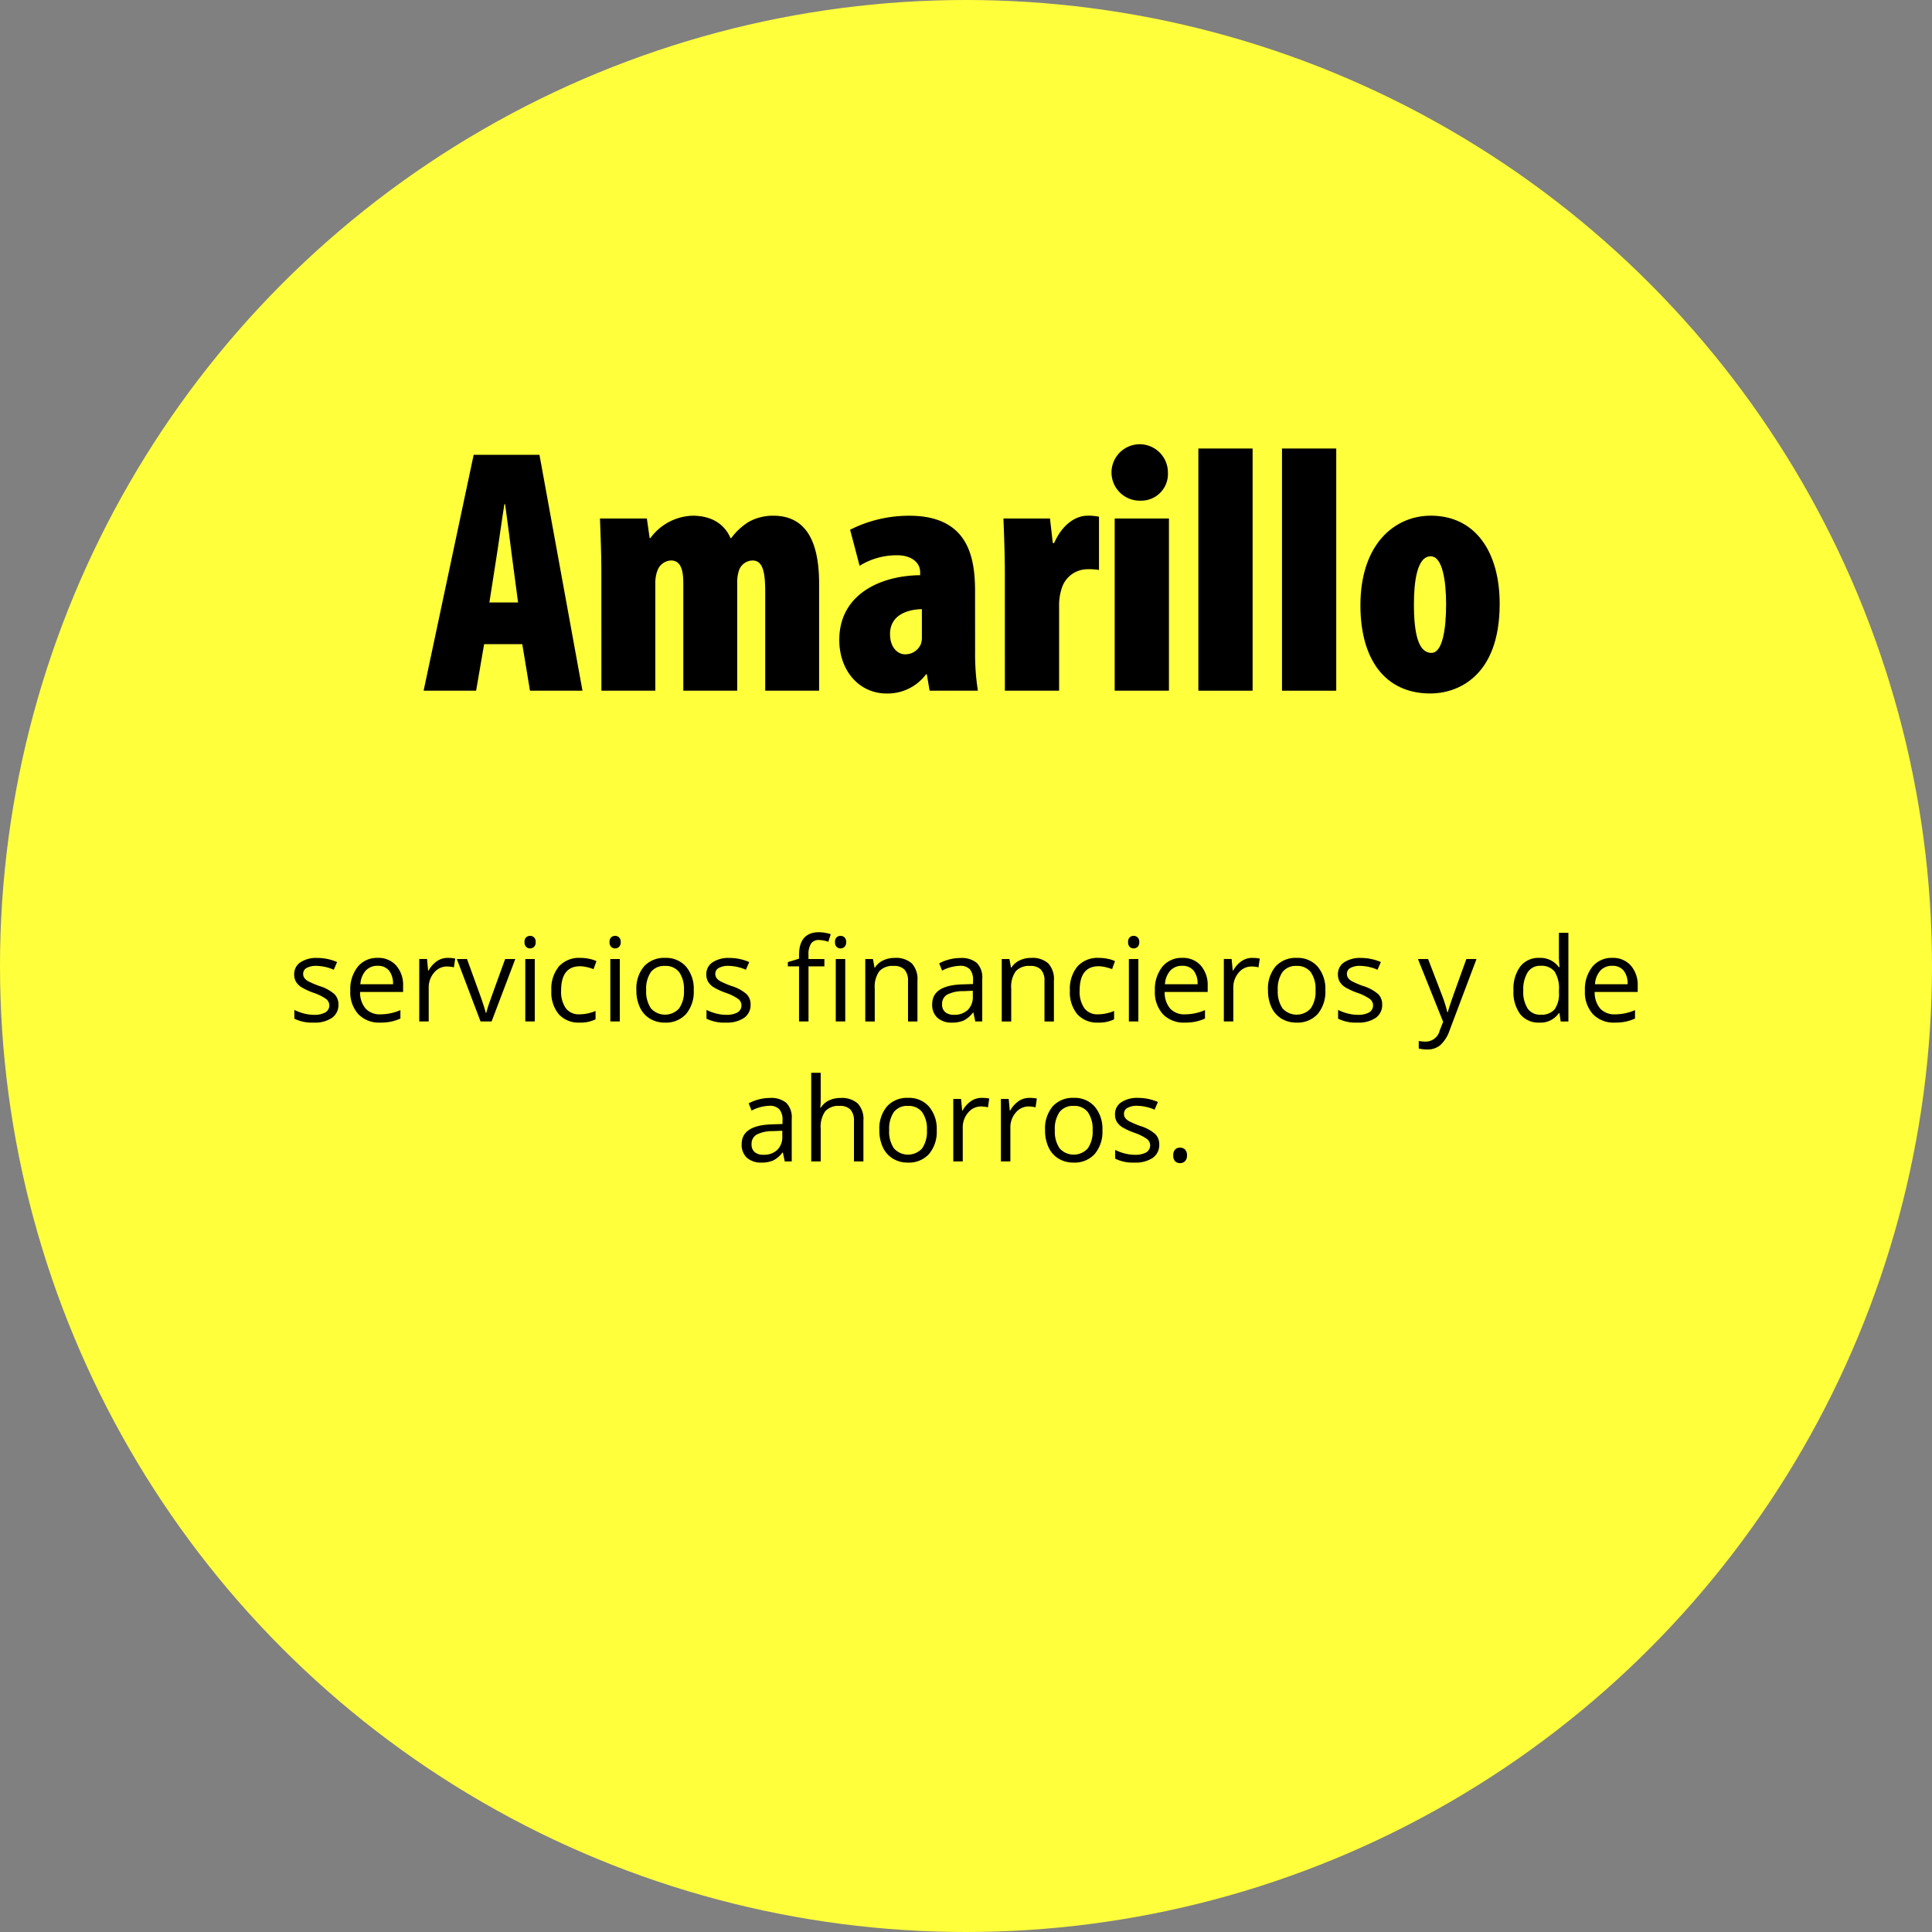 <svg xmlns="http://www.w3.org/2000/svg" width="265" height="265" viewBox="0 0 265 265">
  <rect x="0" y="0" width="265" height="265" fill="#808080" stroke="none"/>
  <g id="Grupo_14192" data-name="Grupo 14192" transform="translate(-15029 1932.653)">
    <circle id="Elipse_873" data-name="Elipse 873" cx="132.5" cy="132.5" r="132.5" transform="translate(15029 -1932.653)" fill="#ffff3c"/>
    <path id="Trazado_22790" data-name="Trazado 22790" d="M3420.557,5444.591a2.146,2.146,0,0,1-.891,1.844,4.188,4.188,0,0,1-2.5.648,5.441,5.441,0,0,1-2.656-.539v-1.2a6.434,6.434,0,0,0,1.324.492,5.52,5.52,0,0,0,1.363.18,3.1,3.1,0,0,0,1.563-.325,1.115,1.115,0,0,0,.113-1.843,6.769,6.769,0,0,0-1.691-.84,9.209,9.209,0,0,1-1.7-.777,2.334,2.334,0,0,1-.75-.754,1.974,1.974,0,0,1-.246-1.008,1.925,1.925,0,0,1,.852-1.653,3.975,3.975,0,0,1,2.336-.6,6.833,6.833,0,0,1,2.7.563l-.461,1.054a6.207,6.207,0,0,0-2.336-.531,2.7,2.7,0,0,0-1.391.289.893.893,0,0,0-.468.8.97.97,0,0,0,.175.586,1.745,1.745,0,0,0,.567.461,13.056,13.056,0,0,0,1.5.633,5.6,5.6,0,0,1,2.058,1.117A1.97,1.97,0,0,1,3420.557,5444.591Z" transform="translate(11654.865 -7239.473)"/>
    <path id="Trazado_22791" data-name="Trazado 22791" d="M3426.283,5447.083a3.938,3.938,0,0,1-3-1.156,4.479,4.479,0,0,1-1.1-3.211,4.963,4.963,0,0,1,1.02-3.289,3.386,3.386,0,0,1,2.738-1.219,3.227,3.227,0,0,1,2.547,1.059,4.056,4.056,0,0,1,.938,2.793v.82h-5.9a3.4,3.4,0,0,0,.762,2.289,2.636,2.636,0,0,0,2.035.781,6.888,6.888,0,0,0,2.734-.578v1.156a6.754,6.754,0,0,1-1.3.426A7.322,7.322,0,0,1,3426.283,5447.083Zm-.351-7.789a2.118,2.118,0,0,0-1.645.672,3.1,3.1,0,0,0-.723,1.859h4.477a2.857,2.857,0,0,0-.547-1.879A1.928,1.928,0,0,0,3425.932,5439.294Z" transform="translate(11654.865 -7239.473)"/>
    <path id="Trazado_22792" data-name="Trazado 22792" d="M3435.549,5438.208a5.029,5.029,0,0,1,1.023.094l-.179,1.2a4.423,4.423,0,0,0-.938-.117,2.283,2.283,0,0,0-1.777.843,3.08,3.08,0,0,0-.739,2.1v4.594h-1.3v-8.563h1.07l.148,1.586h.063a3.752,3.752,0,0,1,1.148-1.289A2.589,2.589,0,0,1,3435.549,5438.208Z" transform="translate(11654.865 -7239.473)"/>
    <path id="Trazado_22793" data-name="Trazado 22793" d="M3440.049,5446.927l-3.25-8.563h1.39l1.844,5.078q.625,1.782.735,2.313h.062a17.577,17.577,0,0,1,.543-1.715q.457-1.3,2.051-5.676h1.39l-3.25,8.563Z" transform="translate(11654.865 -7239.473)"/>
    <path id="Trazado_22794" data-name="Trazado 22794" d="M3446.08,5436.044a.858.858,0,0,1,.219-.652.81.81,0,0,1,1.086,0,.844.844,0,0,1,.226.648.857.857,0,0,1-.226.652.756.756,0,0,1-.539.215.745.745,0,0,1-.547-.215A.874.874,0,0,1,3446.08,5436.044Zm1.406,10.883h-1.3v-8.563h1.3Z" transform="translate(11654.865 -7239.473)"/>
    <path id="Trazado_22795" data-name="Trazado 22795" d="M3453.658,5447.083a3.655,3.655,0,0,1-2.879-1.145,4.707,4.707,0,0,1-1.019-3.238,4.849,4.849,0,0,1,1.035-3.32,3.729,3.729,0,0,1,2.949-1.172,5.845,5.845,0,0,1,1.235.133,4.111,4.111,0,0,1,.968.312l-.4,1.1a6.083,6.083,0,0,0-.938-.285,4.21,4.21,0,0,0-.9-.114q-2.608,0-2.609,3.329a3.958,3.958,0,0,0,.636,2.421,2.216,2.216,0,0,0,1.887.844,5.751,5.751,0,0,0,2.2-.461v1.149A4.678,4.678,0,0,1,3453.658,5447.083Z" transform="translate(11654.865 -7239.473)"/>
    <path id="Trazado_22796" data-name="Trazado 22796" d="M3457.744,5436.044a.858.858,0,0,1,.219-.652.81.81,0,0,1,1.086,0,.844.844,0,0,1,.226.648.857.857,0,0,1-.226.652.756.756,0,0,1-.539.215.745.745,0,0,1-.547-.215A.874.874,0,0,1,3457.744,5436.044Zm1.406,10.883h-1.3v-8.563h1.3Z" transform="translate(11654.865 -7239.473)"/>
    <path id="Trazado_22797" data-name="Trazado 22797" d="M3469.291,5442.638a4.725,4.725,0,0,1-1.055,3.269,3.714,3.714,0,0,1-2.914,1.176,3.866,3.866,0,0,1-2.039-.539,3.554,3.554,0,0,1-1.375-1.547,5.388,5.388,0,0,1-.484-2.359,4.711,4.711,0,0,1,1.047-3.262,3.705,3.705,0,0,1,2.906-1.168,3.621,3.621,0,0,1,2.855,1.195A4.7,4.7,0,0,1,3469.291,5442.638Zm-6.523,0a4.066,4.066,0,0,0,.656,2.5,2.605,2.605,0,0,0,3.863,0,4.043,4.043,0,0,0,.66-2.5,3.975,3.975,0,0,0-.66-2.481,2.319,2.319,0,0,0-1.949-.847,2.282,2.282,0,0,0-1.922.836A4.016,4.016,0,0,0,3462.768,5442.638Z" transform="translate(11654.865 -7239.473)"/>
    <path id="Trazado_22798" data-name="Trazado 22798" d="M3477.088,5444.591a2.146,2.146,0,0,1-.891,1.844,4.184,4.184,0,0,1-2.5.648,5.443,5.443,0,0,1-2.656-.539v-1.2a6.456,6.456,0,0,0,1.324.492,5.522,5.522,0,0,0,1.364.18,3.093,3.093,0,0,0,1.562-.325,1.115,1.115,0,0,0,.113-1.843,6.769,6.769,0,0,0-1.691-.84,9.192,9.192,0,0,1-1.7-.777,2.334,2.334,0,0,1-.75-.754,1.974,1.974,0,0,1-.246-1.008,1.924,1.924,0,0,1,.851-1.653,3.977,3.977,0,0,1,2.336-.6,6.833,6.833,0,0,1,2.7.563l-.461,1.054a6.2,6.2,0,0,0-2.336-.531,2.694,2.694,0,0,0-1.39.289.892.892,0,0,0-.469.8.971.971,0,0,0,.176.586,1.73,1.73,0,0,0,.566.461,13.016,13.016,0,0,0,1.5.633,5.609,5.609,0,0,1,2.059,1.117A1.973,1.973,0,0,1,3477.088,5444.591Z" transform="translate(11654.865 -7239.473)"/>
    <path id="Trazado_22799" data-name="Trazado 22799" d="M3487.213,5439.372h-2.18v7.555h-1.3v-7.555h-1.531v-.586l1.531-.469v-.476q0-3.157,2.758-3.156a5.642,5.642,0,0,1,1.594.273l-.336,1.039a4.3,4.3,0,0,0-1.281-.242,1.248,1.248,0,0,0-1.086.488,2.718,2.718,0,0,0-.352,1.567v.554h2.18Zm1.453-3.328a.858.858,0,0,1,.219-.652.81.81,0,0,1,1.086,0,.843.843,0,0,1,.226.648.856.856,0,0,1-.226.652.756.756,0,0,1-.539.215.745.745,0,0,1-.547-.215A.874.874,0,0,1,3488.666,5436.044Zm1.406,10.883h-1.3v-8.563h1.3Z" transform="translate(11654.865 -7239.473)"/>
    <path id="Trazado_22800" data-name="Trazado 22800" d="M3498.682,5446.927v-5.539a2.238,2.238,0,0,0-.477-1.563,1.939,1.939,0,0,0-1.492-.515,2.462,2.462,0,0,0-1.969.726,3.667,3.667,0,0,0-.625,2.4v4.492h-1.3v-8.563h1.055l.211,1.172h.062a2.639,2.639,0,0,1,1.118-.98,3.623,3.623,0,0,1,1.6-.348,3.253,3.253,0,0,1,2.328.746,3.174,3.174,0,0,1,.782,2.387v5.586Z" transform="translate(11654.865 -7239.473)"/>
    <path id="Trazado_22801" data-name="Trazado 22801" d="M3507.908,5446.927l-.258-1.219h-.062a3.617,3.617,0,0,1-1.277,1.09,3.9,3.9,0,0,1-1.59.285,2.86,2.86,0,0,1-2-.656,2.392,2.392,0,0,1-.723-1.867q0-2.595,4.148-2.719l1.454-.047v-.531a2.174,2.174,0,0,0-.434-1.489,1.784,1.784,0,0,0-1.387-.48,5.659,5.659,0,0,0-2.422.656l-.4-.992a6.085,6.085,0,0,1,1.387-.539,6.017,6.017,0,0,1,1.511-.195,3.265,3.265,0,0,1,2.27.679,2.839,2.839,0,0,1,.738,2.18v5.844Zm-2.929-.914a2.636,2.636,0,0,0,1.9-.664,2.459,2.459,0,0,0,.691-1.86v-.773l-1.3.055a4.71,4.71,0,0,0-2.23.48,1.45,1.45,0,0,0-.684,1.324,1.338,1.338,0,0,0,.426,1.071A1.766,1.766,0,0,0,3504.979,5446.013Z" transform="translate(11654.865 -7239.473)"/>
    <path id="Trazado_22802" data-name="Trazado 22802" d="M3517.4,5446.927v-5.539a2.238,2.238,0,0,0-.476-1.563,1.942,1.942,0,0,0-1.492-.515,2.462,2.462,0,0,0-1.969.726,3.667,3.667,0,0,0-.625,2.4v4.492h-1.3v-8.563h1.055l.211,1.172h.062a2.642,2.642,0,0,1,1.117-.98,3.63,3.63,0,0,1,1.6-.348,3.253,3.253,0,0,1,2.328.746,3.174,3.174,0,0,1,.781,2.387v5.586Z" transform="translate(11654.865 -7239.473)"/>
    <path id="Trazado_22803" data-name="Trazado 22803" d="M3524.783,5447.083a3.655,3.655,0,0,1-2.879-1.145,4.707,4.707,0,0,1-1.019-3.238,4.849,4.849,0,0,1,1.035-3.32,3.729,3.729,0,0,1,2.949-1.172,5.845,5.845,0,0,1,1.235.133,4.111,4.111,0,0,1,.968.312l-.4,1.1a6.083,6.083,0,0,0-.938-.285,4.21,4.21,0,0,0-.9-.114q-2.608,0-2.609,3.329a3.958,3.958,0,0,0,.636,2.421,2.216,2.216,0,0,0,1.887.844,5.751,5.751,0,0,0,2.2-.461v1.149A4.678,4.678,0,0,1,3524.783,5447.083Z" transform="translate(11654.865 -7239.473)"/>
    <path id="Trazado_22804" data-name="Trazado 22804" d="M3528.869,5436.044a.858.858,0,0,1,.219-.652.81.81,0,0,1,1.086,0,.844.844,0,0,1,.226.648.857.857,0,0,1-.226.652.756.756,0,0,1-.539.215.745.745,0,0,1-.547-.215A.874.874,0,0,1,3528.869,5436.044Zm1.406,10.883h-1.3v-8.563h1.3Z" transform="translate(11654.865 -7239.473)"/>
    <path id="Trazado_22805" data-name="Trazado 22805" d="M3536.643,5447.083a3.939,3.939,0,0,1-3-1.156,4.479,4.479,0,0,1-1.1-3.211,4.966,4.966,0,0,1,1.019-3.289,3.386,3.386,0,0,1,2.739-1.219,3.229,3.229,0,0,1,2.547,1.059,4.056,4.056,0,0,1,.937,2.793v.82h-5.9a3.4,3.4,0,0,0,.761,2.289,2.637,2.637,0,0,0,2.035.781,6.9,6.9,0,0,0,2.735-.578v1.156a6.768,6.768,0,0,1-1.3.426A7.307,7.307,0,0,1,3536.643,5447.083Zm-.352-7.789a2.122,2.122,0,0,0-1.645.672,3.1,3.1,0,0,0-.722,1.859h4.476a2.857,2.857,0,0,0-.546-1.879A1.93,1.93,0,0,0,3536.291,5439.294Z" transform="translate(11654.865 -7239.473)"/>
    <path id="Trazado_22806" data-name="Trazado 22806" d="M3545.908,5438.208a5.044,5.044,0,0,1,1.024.094l-.18,1.2a4.423,4.423,0,0,0-.938-.117,2.282,2.282,0,0,0-1.777.843,3.078,3.078,0,0,0-.738,2.1v4.594H3542v-8.563h1.07l.149,1.586h.062a3.757,3.757,0,0,1,1.149-1.289A2.584,2.584,0,0,1,3545.908,5438.208Z" transform="translate(11654.865 -7239.473)"/>
    <path id="Trazado_22807" data-name="Trazado 22807" d="M3555.924,5442.638a4.724,4.724,0,0,1-1.055,3.269,3.715,3.715,0,0,1-2.914,1.176,3.863,3.863,0,0,1-2.039-.539,3.554,3.554,0,0,1-1.375-1.547,5.388,5.388,0,0,1-.484-2.359,4.711,4.711,0,0,1,1.047-3.262,3.705,3.705,0,0,1,2.906-1.168,3.621,3.621,0,0,1,2.855,1.195A4.7,4.7,0,0,1,3555.924,5442.638Zm-6.524,0a4.065,4.065,0,0,0,.657,2.5,2.605,2.605,0,0,0,3.863,0,4.047,4.047,0,0,0,.66-2.5,3.979,3.979,0,0,0-.66-2.481,2.319,2.319,0,0,0-1.949-.847,2.28,2.28,0,0,0-1.922.836A4.016,4.016,0,0,0,3549.4,5442.638Z" transform="translate(11654.865 -7239.473)"/>
    <path id="Trazado_22808" data-name="Trazado 22808" d="M3563.721,5444.591a2.146,2.146,0,0,1-.891,1.844,4.188,4.188,0,0,1-2.5.648,5.441,5.441,0,0,1-2.656-.539v-1.2a6.429,6.429,0,0,0,1.324.492,5.52,5.52,0,0,0,1.363.18,3.1,3.1,0,0,0,1.563-.325,1.115,1.115,0,0,0,.113-1.843,6.769,6.769,0,0,0-1.691-.84,9.2,9.2,0,0,1-1.7-.777,2.353,2.353,0,0,1-.75-.754,1.972,1.972,0,0,1-.246-1.008,1.925,1.925,0,0,1,.852-1.653,3.975,3.975,0,0,1,2.336-.6,6.834,6.834,0,0,1,2.7.563l-.461,1.054a6.208,6.208,0,0,0-2.336-.531,2.693,2.693,0,0,0-1.39.289.892.892,0,0,0-.469.8.964.964,0,0,0,.176.586,1.73,1.73,0,0,0,.566.461,13.016,13.016,0,0,0,1.5.633,5.609,5.609,0,0,1,2.059,1.117A1.973,1.973,0,0,1,3563.721,5444.591Z" transform="translate(11654.865 -7239.473)"/>
    <path id="Trazado_22809" data-name="Trazado 22809" d="M3568.627,5438.364h1.391l1.875,4.883a18.405,18.405,0,0,1,.765,2.414h.063c.067-.265.21-.72.425-1.363s.923-2.621,2.122-5.934h1.39l-3.679,9.75a4.859,4.859,0,0,1-1.278,2.051,2.721,2.721,0,0,1-1.793.606,5.208,5.208,0,0,1-1.172-.133V5449.6a4.553,4.553,0,0,0,.961.093,1.981,1.981,0,0,0,1.907-1.5l.476-1.218Z" transform="translate(11654.865 -7239.473)"/>
    <path id="Trazado_22810" data-name="Trazado 22810" d="M3588.033,5445.778h-.07a3.047,3.047,0,0,1-2.688,1.305,3.178,3.178,0,0,1-2.613-1.148,5.06,5.06,0,0,1-.933-3.266,5.141,5.141,0,0,1,.937-3.289,3.156,3.156,0,0,1,2.609-1.172,3.113,3.113,0,0,1,2.672,1.266h.1l-.055-.618-.031-.6v-3.484h1.3v12.156h-1.055Zm-2.594.219a2.36,2.36,0,0,0,1.926-.723,3.644,3.644,0,0,0,.6-2.332v-.273a4.3,4.3,0,0,0-.606-2.6,2.3,2.3,0,0,0-1.933-.777,1.984,1.984,0,0,0-1.746.887,4.4,4.4,0,0,0-.606,2.5,4.219,4.219,0,0,0,.6,2.476A2.034,2.034,0,0,0,3585.439,5446Z" transform="translate(11654.865 -7239.473)"/>
    <path id="Trazado_22811" data-name="Trazado 22811" d="M3595.627,5447.083a3.935,3.935,0,0,1-3-1.156,4.474,4.474,0,0,1-1.1-3.211,4.963,4.963,0,0,1,1.02-3.289,3.385,3.385,0,0,1,2.738-1.219,3.228,3.228,0,0,1,2.547,1.059,4.056,4.056,0,0,1,.937,2.793v.82h-5.9a3.4,3.4,0,0,0,.762,2.289,2.637,2.637,0,0,0,2.035.781,6.888,6.888,0,0,0,2.734-.578v1.156a6.74,6.74,0,0,1-1.3.426A7.305,7.305,0,0,1,3595.627,5447.083Zm-.352-7.789a2.118,2.118,0,0,0-1.644.672,3.1,3.1,0,0,0-.723,1.859h4.477a2.857,2.857,0,0,0-.547-1.879A1.929,1.929,0,0,0,3595.275,5439.294Z" transform="translate(11654.865 -7239.473)"/>
    <path id="Trazado_22812" data-name="Trazado 22812" d="M3481.775,5466.127l-.257-1.219h-.063a3.6,3.6,0,0,1-1.277,1.09,3.9,3.9,0,0,1-1.59.285,2.86,2.86,0,0,1-2-.656,2.394,2.394,0,0,1-.723-1.867q0-2.595,4.149-2.719l1.453-.047v-.531a2.17,2.17,0,0,0-.434-1.488,1.78,1.78,0,0,0-1.387-.481,5.654,5.654,0,0,0-2.421.656l-.4-.992a6.083,6.083,0,0,1,1.387-.539,6,6,0,0,1,1.512-.2,3.256,3.256,0,0,1,2.269.68,2.837,2.837,0,0,1,.738,2.179v5.844Zm-2.929-.914a2.633,2.633,0,0,0,1.9-.664,2.458,2.458,0,0,0,.691-1.86v-.773l-1.3.055a4.7,4.7,0,0,0-2.231.48,1.448,1.448,0,0,0-.683,1.324,1.337,1.337,0,0,0,.425,1.071A1.769,1.769,0,0,0,3478.846,5465.213Z" transform="translate(11654.865 -7239.473)"/>
    <path id="Trazado_22813" data-name="Trazado 22813" d="M3491.268,5466.127v-5.539a2.241,2.241,0,0,0-.477-1.563,1.943,1.943,0,0,0-1.492-.515,2.446,2.446,0,0,0-1.973.734,3.72,3.72,0,0,0-.621,2.406v4.477h-1.3v-12.156h1.3v3.679a7.985,7.985,0,0,1-.062,1.1h.078a2.654,2.654,0,0,1,1.09-.973,3.54,3.54,0,0,1,1.613-.355,3.3,3.3,0,0,1,2.355.746,3.14,3.14,0,0,1,.785,2.371v5.586Z" transform="translate(11654.865 -7239.473)"/>
    <path id="Trazado_22814" data-name="Trazado 22814" d="M3502.619,5461.838a4.719,4.719,0,0,1-1.055,3.269,3.709,3.709,0,0,1-2.914,1.176,3.857,3.857,0,0,1-2.039-.539,3.567,3.567,0,0,1-1.375-1.547,5.388,5.388,0,0,1-.484-2.359,4.714,4.714,0,0,1,1.047-3.262,3.7,3.7,0,0,1,2.906-1.168,3.625,3.625,0,0,1,2.856,1.2A4.7,4.7,0,0,1,3502.619,5461.838Zm-6.523,0a4.06,4.06,0,0,0,.656,2.5,2.605,2.605,0,0,0,3.863,0,4.039,4.039,0,0,0,.66-2.5,3.976,3.976,0,0,0-.66-2.481,2.32,2.32,0,0,0-1.949-.847,2.282,2.282,0,0,0-1.922.836A4.021,4.021,0,0,0,3496.1,5461.838Z" transform="translate(11654.865 -7239.473)"/>
    <path id="Trazado_22815" data-name="Trazado 22815" d="M3508.8,5457.408a5.029,5.029,0,0,1,1.023.094l-.179,1.2a4.427,4.427,0,0,0-.938-.117,2.281,2.281,0,0,0-1.777.844,3.075,3.075,0,0,0-.739,2.1v4.594h-1.3v-8.563h1.07l.148,1.586h.063a3.757,3.757,0,0,1,1.148-1.289A2.6,2.6,0,0,1,3508.8,5457.408Z" transform="translate(11654.865 -7239.473)"/>
    <path id="Trazado_22816" data-name="Trazado 22816" d="M3515.33,5457.408a5.046,5.046,0,0,1,1.024.094l-.18,1.2a4.427,4.427,0,0,0-.938-.117,2.281,2.281,0,0,0-1.777.844,3.074,3.074,0,0,0-.738,2.1v4.594h-1.3v-8.563h1.07l.149,1.586h.062a3.749,3.749,0,0,1,1.149-1.289A2.594,2.594,0,0,1,3515.33,5457.408Z" transform="translate(11654.865 -7239.473)"/>
    <path id="Trazado_22817" data-name="Trazado 22817" d="M3525.346,5461.838a4.725,4.725,0,0,1-1.055,3.269,3.711,3.711,0,0,1-2.914,1.176,3.855,3.855,0,0,1-2.039-.539,3.555,3.555,0,0,1-1.375-1.547,5.388,5.388,0,0,1-.484-2.359,4.714,4.714,0,0,1,1.046-3.262,3.706,3.706,0,0,1,2.907-1.168,3.622,3.622,0,0,1,2.855,1.2A4.7,4.7,0,0,1,3525.346,5461.838Zm-6.524,0a4.06,4.06,0,0,0,.657,2.5,2.605,2.605,0,0,0,3.863,0,4.045,4.045,0,0,0,.66-2.5,3.982,3.982,0,0,0-.66-2.481,2.321,2.321,0,0,0-1.949-.847,2.281,2.281,0,0,0-1.922.836A4.015,4.015,0,0,0,3518.822,5461.838Z" transform="translate(11654.865 -7239.473)"/>
    <path id="Trazado_22818" data-name="Trazado 22818" d="M3533.143,5463.791a2.145,2.145,0,0,1-.891,1.844,4.188,4.188,0,0,1-2.5.648,5.427,5.427,0,0,1-2.656-.539v-1.2a6.44,6.44,0,0,0,1.324.492,5.544,5.544,0,0,0,1.363.18,3.109,3.109,0,0,0,1.563-.324,1.116,1.116,0,0,0,.113-1.844,6.827,6.827,0,0,0-1.691-.84,9.226,9.226,0,0,1-1.7-.777,2.325,2.325,0,0,1-.75-.754,1.964,1.964,0,0,1-.246-1.008,1.918,1.918,0,0,1,.852-1.652,3.963,3.963,0,0,1,2.336-.606,6.833,6.833,0,0,1,2.7.563l-.461,1.054a6.2,6.2,0,0,0-2.336-.531,2.7,2.7,0,0,0-1.391.289.894.894,0,0,0-.468.8.969.969,0,0,0,.175.586,1.749,1.749,0,0,0,.567.461,13.04,13.04,0,0,0,1.5.633,5.6,5.6,0,0,1,2.058,1.117A1.97,1.97,0,0,1,3533.143,5463.791Z" transform="translate(11654.865 -7239.473)"/>
    <path id="Trazado_22819" data-name="Trazado 22819" d="M3535.064,5465.3a1.165,1.165,0,0,1,.239-.793.863.863,0,0,1,.683-.27.925.925,0,0,1,.707.27,1.119,1.119,0,0,1,.254.793,1.1,1.1,0,0,1-.258.781.915.915,0,0,1-.7.274.928.928,0,0,1-.66-.247A1.066,1.066,0,0,1,3535.064,5465.3Z" transform="translate(11654.865 -7239.473)"/>
    <path id="Trazado_22820" data-name="Trazado 22820" d="M3440.54,5395.173l-1.1,6.385h-7.2l6.866-32.355h9.024l5.9,32.355h-7.2l-1.057-6.385Zm4.657-5.712-.816-6.145c-.24-1.824-.672-5.329-.96-7.344h-.1c-.336,2.015-.815,5.616-1.1,7.344l-.96,6.145Z" transform="translate(11654.865 -7239.473)"/>
    <path id="Trazado_22821" data-name="Trazado 22821" d="M3456.62,5385.477c0-2.5-.1-5.137-.192-7.538h6.432l.384,2.689h.1a7.466,7.466,0,0,1,5.761-3.072c2.832,0,4.464,1.3,5.232,3.072h.1a8.5,8.5,0,0,1,2.447-2.256,6.911,6.911,0,0,1,3.312-.816c4.657,0,6.29,3.792,6.29,9.312v14.69h-7.393v-13.537c0-2.5-.24-4.321-1.729-4.321a2.007,2.007,0,0,0-1.919,1.536,5.062,5.062,0,0,0-.193,1.489v14.833h-7.392v-14.5c0-1.345-.048-3.361-1.68-3.361a2.08,2.08,0,0,0-1.872,1.392,4.812,4.812,0,0,0-.288,1.68v14.786h-7.393Z" transform="translate(11654.865 -7239.473)"/>
    <path id="Trazado_22822" data-name="Trazado 22822" d="M3507.884,5396.133a31.951,31.951,0,0,0,.384,5.425h-6.624l-.384-2.256h-.1a6.567,6.567,0,0,1-5.424,2.639c-3.745,0-6.481-3.12-6.481-7.344,0-6.336,5.761-8.832,11.09-8.881v-.432c0-1.3-1.2-2.3-3.121-2.3a9.638,9.638,0,0,0-5.184,1.44l-1.3-4.944a17.941,17.941,0,0,1,8.113-1.92c8.208,0,9.025,5.856,9.025,10.417Zm-7.3-5.76c-2.16.048-4.368.912-4.368,3.408,0,2.016,1.2,2.784,2.016,2.784a2.307,2.307,0,0,0,2.208-1.392,2.7,2.7,0,0,0,.144-.96Z" transform="translate(11654.865 -7239.473)"/>
    <path id="Trazado_22823" data-name="Trazado 22823" d="M3511.963,5385.477c0-2.5-.1-5.137-.192-7.538h6.384l.384,3.361h.192c1.152-2.641,3.024-3.744,4.56-3.744a6.616,6.616,0,0,1,1.585.143v7.3a8.272,8.272,0,0,0-1.633-.1,3.7,3.7,0,0,0-3.5,2.689,7.418,7.418,0,0,0-.336,2.447v11.522h-7.44Z" transform="translate(11654.865 -7239.473)"/>
    <path id="Trazado_22824" data-name="Trazado 22824" d="M3534.33,5371.651a3.657,3.657,0,0,1-3.744,3.84,3.868,3.868,0,1,1,3.744-3.84Zm-7.3,29.907v-23.619h7.441v23.619Z" transform="translate(11654.865 -7239.473)"/>
    <path id="Trazado_22825" data-name="Trazado 22825" d="M3538.507,5368.339h7.44v33.219h-7.44Z" transform="translate(11654.865 -7239.473)"/>
    <path id="Trazado_22826" data-name="Trazado 22826" d="M3549.979,5368.339h7.44v33.219h-7.44Z" transform="translate(11654.865 -7239.473)"/>
    <path id="Trazado_22827" data-name="Trazado 22827" d="M3579.835,5389.652c0,10.129-5.952,12.289-9.5,12.289-6.24,0-9.6-4.7-9.6-12.1,0-8.4,4.706-12.289,9.65-12.289C3576.523,5377.556,3579.835,5382.548,3579.835,5389.652Zm-11.761.048c0,4.081.624,6.673,2.4,6.673,1.536,0,2.015-3.312,2.015-6.673,0-3.12-.479-6.576-2.111-6.576C3568.507,5383.124,3568.074,5386.58,3568.074,5389.7Z" transform="translate(11654.865 -7239.473)"/>
  </g>
</svg>
